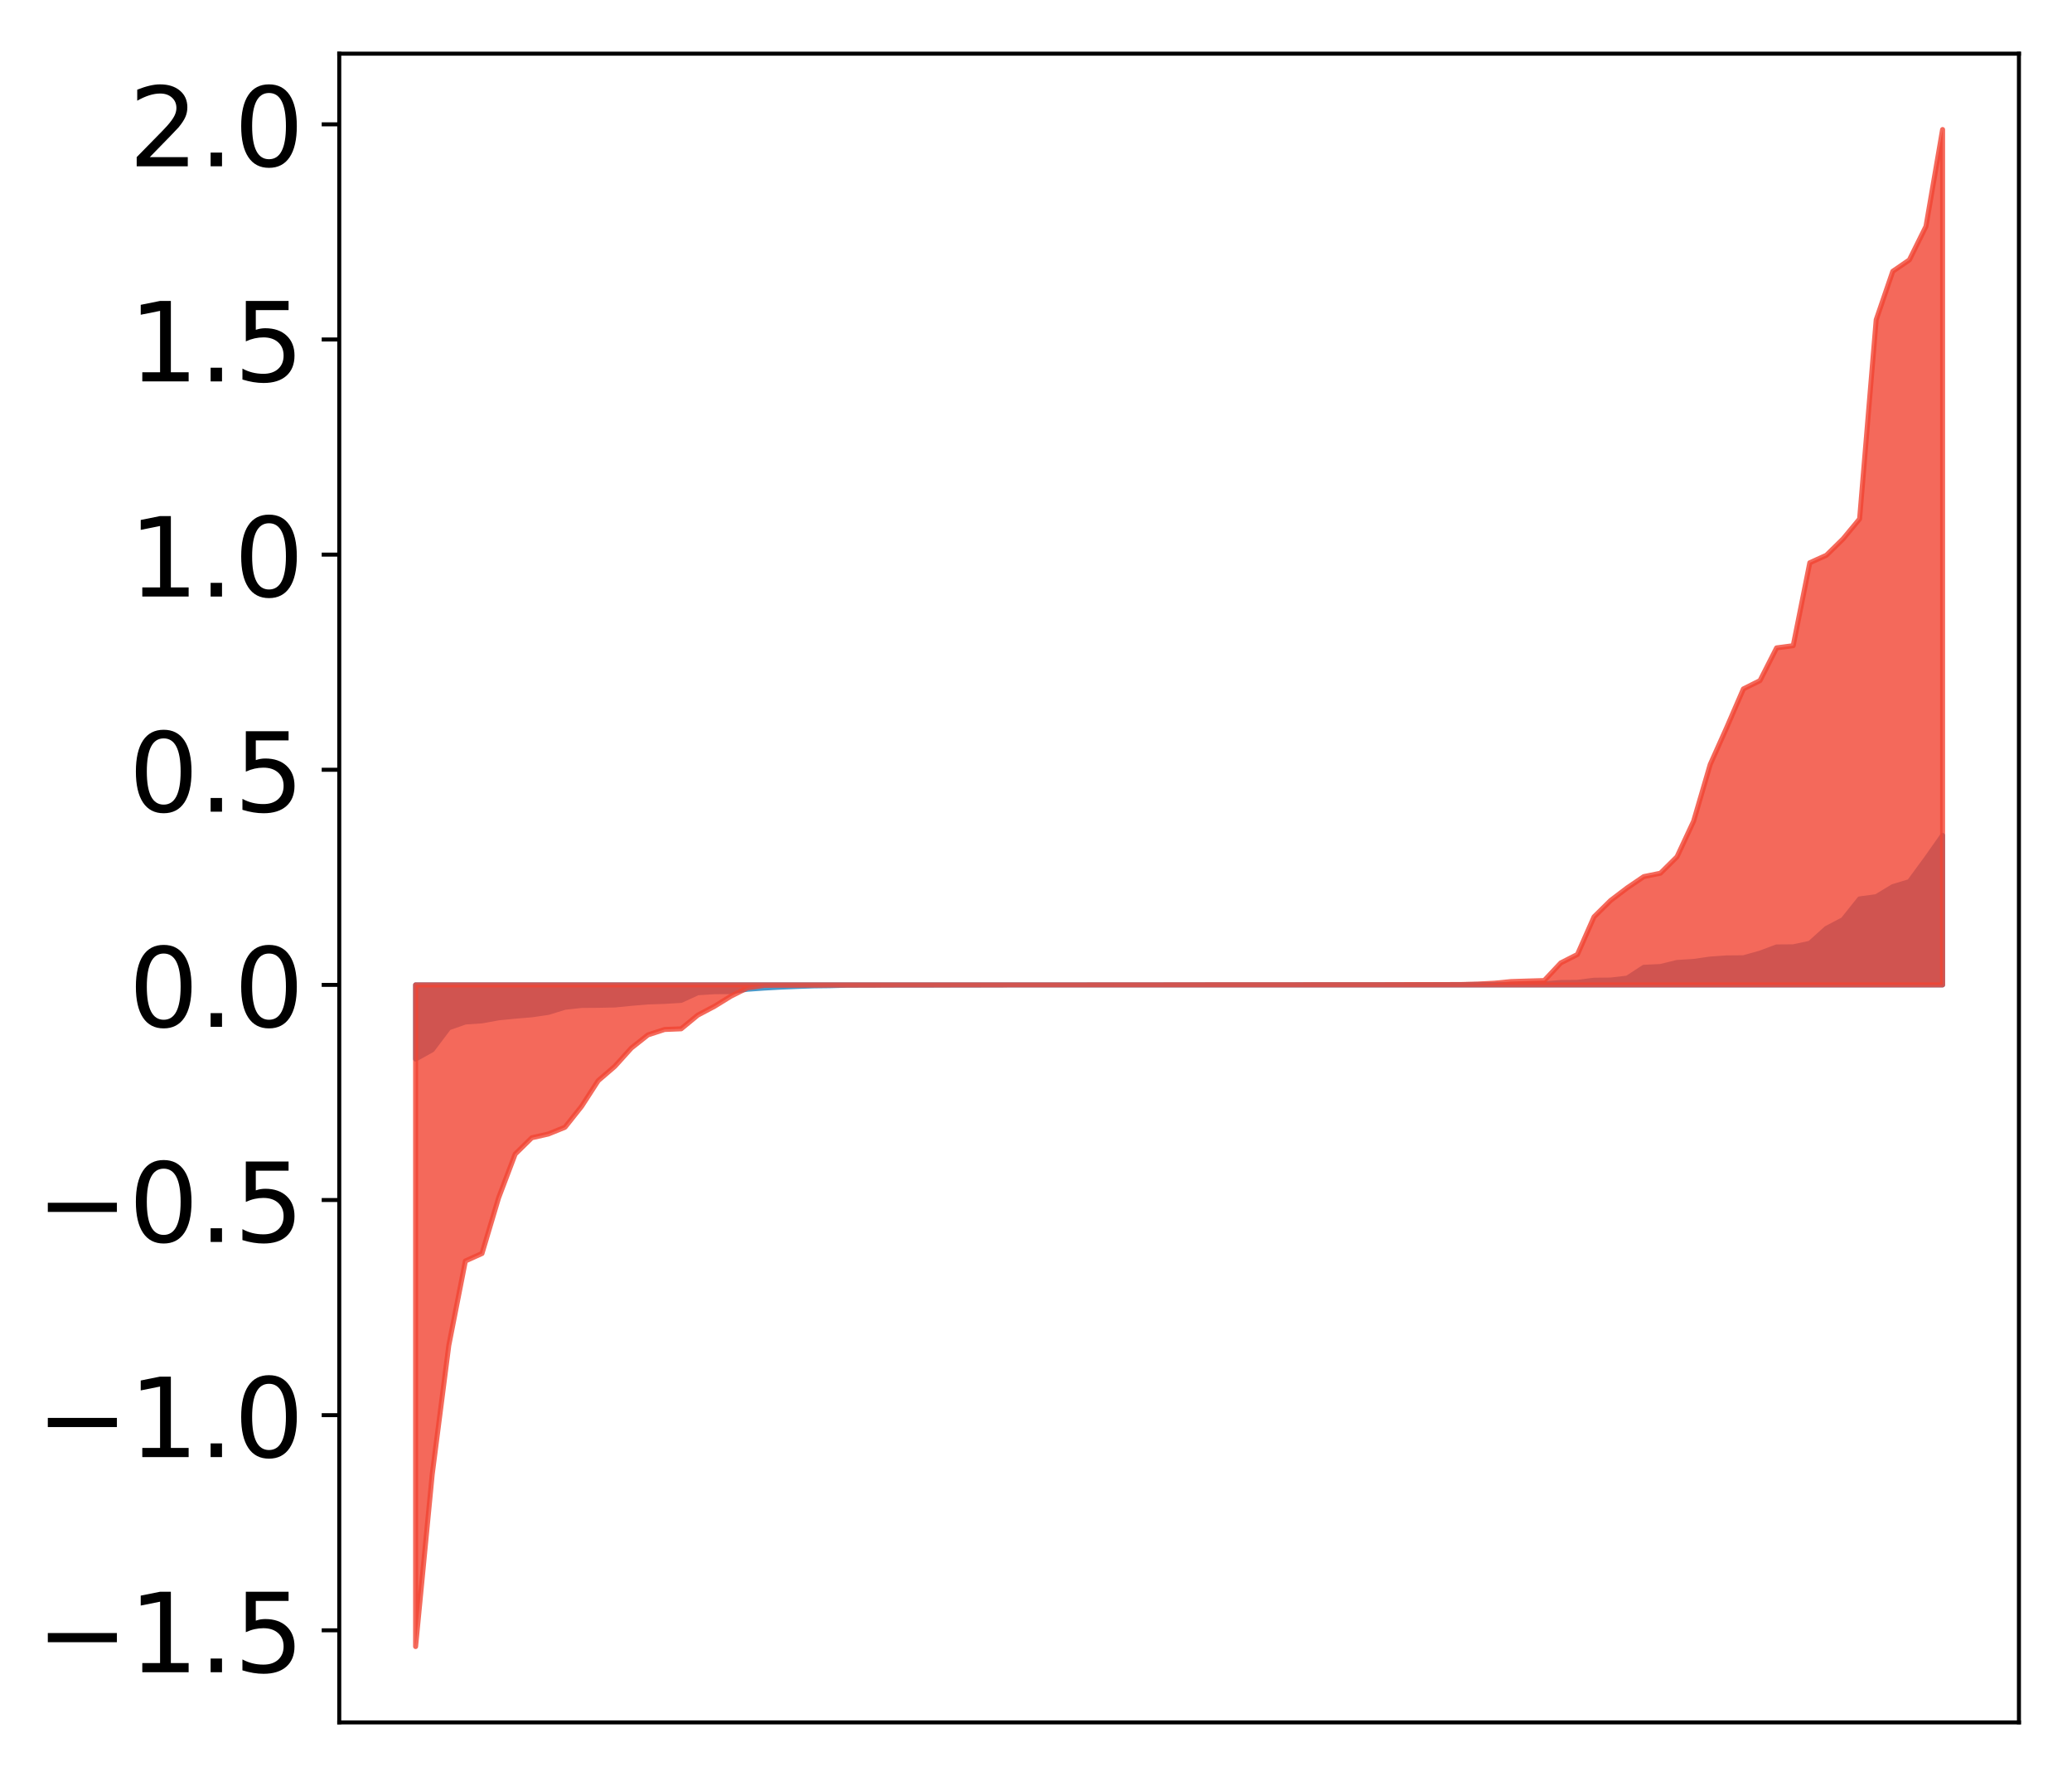 <?xml version="1.0" encoding="utf-8" standalone="no"?>
<!DOCTYPE svg PUBLIC "-//W3C//DTD SVG 1.1//EN"
  "http://www.w3.org/Graphics/SVG/1.1/DTD/svg11.dtd">
<!-- Created with matplotlib (http://matplotlib.org/) -->
<svg height="354pt" version="1.1" viewBox="0 0 413 354" width="413pt" xmlns="http://www.w3.org/2000/svg" xmlns:xlink="http://www.w3.org/1999/xlink">
 <defs>
  <style type="text/css">
*{stroke-linecap:butt;stroke-linejoin:round;}
  </style>
 </defs>
 <g id="figure_1">
  <g id="patch_1">
   <path d="M 0 354.04 
L 413.122 354.04 
L 413.122 0 
L 0 0 
z
" style="fill:#ffffff;"/>
  </g>
  <g id="axes_1">
   <g id="patch_2">
    <path d="M 67.622 343.34 
L 402.422 343.34 
L 402.422 10.7 
L 67.622 10.7 
z
" style="fill:#ffffff;"/>
   </g>
   <g id="PolyCollection_1">
    <defs>
     <path d="M 82.84 -142.933 
L 82.84 -157.715 
L 86.149 -157.715 
L 89.457 -157.715 
L 92.765 -157.715 
L 96.074 -157.715 
L 99.382 -157.715 
L 102.69 -157.715 
L 105.998 -157.715 
L 109.307 -157.715 
L 112.615 -157.715 
L 115.923 -157.715 
L 119.232 -157.715 
L 122.54 -157.715 
L 125.848 -157.715 
L 129.157 -157.715 
L 132.465 -157.715 
L 135.773 -157.715 
L 139.081 -157.715 
L 142.39 -157.715 
L 145.698 -157.715 
L 149.006 -157.715 
L 152.315 -157.715 
L 155.623 -157.715 
L 158.931 -157.715 
L 162.24 -157.715 
L 165.548 -157.715 
L 168.856 -157.715 
L 172.164 -157.715 
L 175.473 -157.715 
L 178.781 -157.715 
L 182.089 -157.715 
L 185.398 -157.715 
L 188.706 -157.715 
L 192.014 -157.715 
L 195.323 -157.715 
L 198.631 -157.715 
L 201.939 -157.715 
L 205.247 -157.715 
L 208.556 -157.715 
L 211.864 -157.715 
L 215.172 -157.715 
L 218.481 -157.715 
L 221.789 -157.715 
L 225.097 -157.715 
L 228.406 -157.715 
L 231.714 -157.715 
L 235.022 -157.715 
L 238.33 -157.715 
L 241.639 -157.715 
L 244.947 -157.715 
L 248.255 -157.715 
L 251.564 -157.715 
L 254.872 -157.715 
L 258.18 -157.715 
L 261.489 -157.715 
L 264.797 -157.715 
L 268.105 -157.715 
L 271.413 -157.715 
L 274.722 -157.715 
L 278.03 -157.715 
L 281.338 -157.715 
L 284.647 -157.715 
L 287.955 -157.715 
L 291.263 -157.715 
L 294.572 -157.715 
L 297.88 -157.715 
L 301.188 -157.715 
L 304.496 -157.715 
L 307.805 -157.715 
L 311.113 -157.715 
L 314.421 -157.715 
L 317.73 -157.715 
L 321.038 -157.715 
L 324.346 -157.715 
L 327.655 -157.715 
L 330.963 -157.715 
L 334.271 -157.715 
L 337.579 -157.715 
L 340.888 -157.715 
L 344.196 -157.715 
L 347.504 -157.715 
L 350.813 -157.715 
L 354.121 -157.715 
L 357.429 -157.715 
L 360.738 -157.715 
L 364.046 -157.715 
L 367.354 -157.715 
L 370.663 -157.715 
L 373.971 -157.715 
L 377.279 -157.715 
L 380.587 -157.715 
L 383.896 -157.715 
L 387.204 -157.715 
L 387.204 -187.507 
L 387.204 -187.507 
L 383.896 -182.809 
L 380.587 -178.298 
L 377.279 -177.297 
L 373.971 -175.295 
L 370.663 -174.854 
L 367.354 -170.711 
L 364.046 -168.982 
L 360.738 -166.004 
L 357.429 -165.302 
L 354.121 -165.278 
L 350.813 -164.04 
L 347.504 -163.122 
L 344.196 -163.095 
L 340.888 -162.862 
L 337.579 -162.389 
L 334.271 -162.184 
L 330.963 -161.376 
L 327.655 -161.221 
L 324.346 -159.064 
L 321.038 -158.68 
L 317.73 -158.644 
L 314.421 -158.224 
L 311.113 -158.192 
L 307.805 -157.92 
L 304.496 -157.917 
L 301.188 -157.82 
L 297.88 -157.805 
L 294.572 -157.801 
L 291.263 -157.776 
L 287.955 -157.77 
L 284.647 -157.757 
L 281.338 -157.748 
L 278.03 -157.747 
L 274.722 -157.746 
L 271.413 -157.743 
L 268.105 -157.742 
L 264.797 -157.741 
L 261.489 -157.74 
L 258.18 -157.728 
L 254.872 -157.724 
L 251.564 -157.721 
L 248.255 -157.721 
L 244.947 -157.721 
L 241.639 -157.72 
L 238.33 -157.719 
L 235.022 -157.714 
L 231.714 -157.714 
L 228.406 -157.713 
L 225.097 -157.71 
L 221.789 -157.709 
L 218.481 -157.709 
L 215.172 -157.709 
L 211.864 -157.709 
L 208.556 -157.706 
L 205.247 -157.706 
L 201.939 -157.706 
L 198.631 -157.703 
L 195.323 -157.693 
L 192.014 -157.692 
L 188.706 -157.686 
L 185.398 -157.681 
L 182.089 -157.679 
L 178.781 -157.674 
L 175.473 -157.674 
L 172.164 -157.664 
L 168.856 -157.653 
L 165.548 -157.558 
L 162.24 -157.52 
L 158.931 -157.406 
L 155.623 -157.268 
L 152.315 -157.081 
L 149.006 -156.849 
L 145.698 -156.374 
L 142.39 -156.356 
L 139.081 -156.147 
L 135.773 -154.625 
L 132.465 -154.424 
L 129.157 -154.311 
L 125.848 -154.039 
L 122.54 -153.71 
L 119.232 -153.644 
L 115.923 -153.618 
L 112.615 -153.258 
L 109.307 -152.234 
L 105.998 -151.749 
L 102.69 -151.477 
L 99.382 -151.149 
L 96.074 -150.543 
L 92.765 -150.319 
L 89.457 -149.164 
L 86.149 -144.773 
L 82.84 -142.933 
z
" id="med3eefe7e8" style="stroke:#4a98c9;"/>
    </defs>
    <g clip-path="url(#peb98971832)">
     <use style="fill:#4a98c9;stroke:#4a98c9;" x="0" xlink:href="#med3eefe7e8" y="354.04"/>
    </g>
   </g>
   <g id="PolyCollection_2">
    <defs>
     <path d="M 82.84 -25.82 
L 82.84 -157.715 
L 86.149 -157.715 
L 89.457 -157.715 
L 92.765 -157.715 
L 96.074 -157.715 
L 99.382 -157.715 
L 102.69 -157.715 
L 105.998 -157.715 
L 109.307 -157.715 
L 112.615 -157.715 
L 115.923 -157.715 
L 119.232 -157.715 
L 122.54 -157.715 
L 125.848 -157.715 
L 129.157 -157.715 
L 132.465 -157.715 
L 135.773 -157.715 
L 139.081 -157.715 
L 142.39 -157.715 
L 145.698 -157.715 
L 149.006 -157.715 
L 152.315 -157.715 
L 155.623 -157.715 
L 158.931 -157.715 
L 162.24 -157.715 
L 165.548 -157.715 
L 168.856 -157.715 
L 172.164 -157.715 
L 175.473 -157.715 
L 178.781 -157.715 
L 182.089 -157.715 
L 185.398 -157.715 
L 188.706 -157.715 
L 192.014 -157.715 
L 195.323 -157.715 
L 198.631 -157.715 
L 201.939 -157.715 
L 205.247 -157.715 
L 208.556 -157.715 
L 211.864 -157.715 
L 215.172 -157.715 
L 218.481 -157.715 
L 221.789 -157.715 
L 225.097 -157.715 
L 228.406 -157.715 
L 231.714 -157.715 
L 235.022 -157.715 
L 238.33 -157.715 
L 241.639 -157.715 
L 244.947 -157.715 
L 248.255 -157.715 
L 251.564 -157.715 
L 254.872 -157.715 
L 258.18 -157.715 
L 261.489 -157.715 
L 264.797 -157.715 
L 268.105 -157.715 
L 271.413 -157.715 
L 274.722 -157.715 
L 278.03 -157.715 
L 281.338 -157.715 
L 284.647 -157.715 
L 287.955 -157.715 
L 291.263 -157.715 
L 294.572 -157.715 
L 297.88 -157.715 
L 301.188 -157.715 
L 304.496 -157.715 
L 307.805 -157.715 
L 311.113 -157.715 
L 314.421 -157.715 
L 317.73 -157.715 
L 321.038 -157.715 
L 324.346 -157.715 
L 327.655 -157.715 
L 330.963 -157.715 
L 334.271 -157.715 
L 337.579 -157.715 
L 340.888 -157.715 
L 344.196 -157.715 
L 347.504 -157.715 
L 350.813 -157.715 
L 354.121 -157.715 
L 357.429 -157.715 
L 360.738 -157.715 
L 364.046 -157.715 
L 367.354 -157.715 
L 370.663 -157.715 
L 373.971 -157.715 
L 377.279 -157.715 
L 380.587 -157.715 
L 383.896 -157.715 
L 387.204 -157.715 
L 387.204 -328.22 
L 387.204 -328.22 
L 383.896 -308.922 
L 380.587 -302.231 
L 377.279 -299.96 
L 373.971 -290.301 
L 370.663 -250.598 
L 367.354 -246.604 
L 364.046 -243.357 
L 360.738 -241.867 
L 357.429 -225.331 
L 354.121 -224.894 
L 350.813 -218.371 
L 347.504 -216.715 
L 344.196 -209.062 
L 340.888 -201.659 
L 337.579 -190.348 
L 334.271 -183.254 
L 330.963 -179.975 
L 327.655 -179.304 
L 324.346 -177.055 
L 321.038 -174.544 
L 317.73 -171.28 
L 314.421 -163.78 
L 311.113 -162.106 
L 307.805 -158.58 
L 304.496 -158.484 
L 301.188 -158.378 
L 297.88 -158.055 
L 294.572 -157.883 
L 291.263 -157.791 
L 287.955 -157.78 
L 284.647 -157.779 
L 281.338 -157.779 
L 278.03 -157.764 
L 274.722 -157.76 
L 271.413 -157.759 
L 268.105 -157.758 
L 264.797 -157.758 
L 261.489 -157.752 
L 258.18 -157.749 
L 254.872 -157.749 
L 251.564 -157.749 
L 248.255 -157.747 
L 244.947 -157.745 
L 241.639 -157.745 
L 238.33 -157.732 
L 235.022 -157.73 
L 231.714 -157.728 
L 228.406 -157.727 
L 225.097 -157.725 
L 221.789 -157.722 
L 218.481 -157.721 
L 215.172 -157.714 
L 211.864 -157.712 
L 208.556 -157.708 
L 205.247 -157.707 
L 201.939 -157.706 
L 198.631 -157.701 
L 195.323 -157.699 
L 192.014 -157.695 
L 188.706 -157.693 
L 185.398 -157.691 
L 182.089 -157.688 
L 178.781 -157.685 
L 175.473 -157.671 
L 172.164 -157.67 
L 168.856 -157.664 
L 165.548 -157.664 
L 162.24 -157.651 
L 158.931 -157.649 
L 155.623 -157.647 
L 152.315 -157.629 
L 149.006 -157.133 
L 145.698 -155.467 
L 142.39 -153.429 
L 139.081 -151.68 
L 135.773 -148.958 
L 132.465 -148.824 
L 129.157 -147.747 
L 125.848 -145.13 
L 122.54 -141.466 
L 119.232 -138.619 
L 115.923 -133.501 
L 112.615 -129.334 
L 109.307 -127.992 
L 105.998 -127.24 
L 102.69 -123.991 
L 99.382 -115.257 
L 96.074 -104.174 
L 92.765 -102.678 
L 89.457 -85.839 
L 86.149 -60.122 
L 82.84 -25.82 
z
" id="m501c56d858" style="stroke:#f14432;stroke-opacity:0.8;"/>
    </defs>
    <g clip-path="url(#peb98971832)">
     <use style="fill:#f14432;fill-opacity:0.8;stroke:#f14432;stroke-opacity:0.8;" x="0" xlink:href="#m501c56d858" y="354.04"/>
    </g>
   </g>
   <g id="matplotlib.axis_1"/>
   <g id="matplotlib.axis_2">
    <g id="ytick_1">
     <g id="line2d_1">
      <defs>
       <path d="M 0 0 
L -3.5 0 
" id="m301b9f05a0" style="stroke:#000000;stroke-width:0.8;"/>
      </defs>
      <g>
       <use style="stroke:#000000;stroke-width:0.8;" x="67.622" xlink:href="#m301b9f05a0" y="324.98"/>
      </g>
     </g>
     <g id="text_1">
      <!-- −1.5 -->
      <defs>
       <path d="M 10.594 35.5 
L 73.188 35.5 
L 73.188 27.203 
L 10.594 27.203 
z
" id="DejaVuSans-2212"/>
       <path d="M 12.406 8.297 
L 28.516 8.297 
L 28.516 63.922 
L 10.984 60.406 
L 10.984 69.391 
L 28.422 72.906 
L 38.281 72.906 
L 38.281 8.297 
L 54.391 8.297 
L 54.391 0 
L 12.406 0 
z
" id="DejaVuSans-31"/>
       <path d="M 10.688 12.406 
L 21 12.406 
L 21 0 
L 10.688 0 
z
" id="DejaVuSans-2e"/>
       <path d="M 10.797 72.906 
L 49.516 72.906 
L 49.516 64.594 
L 19.828 64.594 
L 19.828 46.734 
Q 21.969 47.469 24.109 47.828 
Q 26.266 48.188 28.422 48.188 
Q 40.625 48.188 47.75 41.5 
Q 54.891 34.812 54.891 23.391 
Q 54.891 11.625 47.562 5.094 
Q 40.234 -1.422 26.906 -1.422 
Q 22.312 -1.422 17.547 -0.641 
Q 12.797 0.141 7.719 1.703 
L 7.719 11.625 
Q 12.109 9.234 16.797 8.062 
Q 21.484 6.891 26.703 6.891 
Q 35.156 6.891 40.078 11.328 
Q 45.016 15.766 45.016 23.391 
Q 45.016 31 40.078 35.438 
Q 35.156 39.891 26.703 39.891 
Q 22.75 39.891 18.812 39.016 
Q 14.891 38.141 10.797 36.281 
z
" id="DejaVuSans-35"/>
      </defs>
      <g transform="translate(7.2 333.338)scale(0.22 -0.22)">
       <use xlink:href="#DejaVuSans-2212"/>
       <use x="83.789" xlink:href="#DejaVuSans-31"/>
       <use x="147.412" xlink:href="#DejaVuSans-2e"/>
       <use x="179.199" xlink:href="#DejaVuSans-35"/>
      </g>
     </g>
    </g>
    <g id="ytick_2">
     <g id="line2d_2">
      <g>
       <use style="stroke:#000000;stroke-width:0.8;" x="67.622" xlink:href="#m301b9f05a0" y="282.095"/>
      </g>
     </g>
     <g id="text_2">
      <!-- −1.0 -->
      <defs>
       <path d="M 31.781 66.406 
Q 24.172 66.406 20.328 58.906 
Q 16.5 51.422 16.5 36.375 
Q 16.5 21.391 20.328 13.891 
Q 24.172 6.391 31.781 6.391 
Q 39.453 6.391 43.281 13.891 
Q 47.125 21.391 47.125 36.375 
Q 47.125 51.422 43.281 58.906 
Q 39.453 66.406 31.781 66.406 
z
M 31.781 74.219 
Q 44.047 74.219 50.516 64.516 
Q 56.984 54.828 56.984 36.375 
Q 56.984 17.969 50.516 8.266 
Q 44.047 -1.422 31.781 -1.422 
Q 19.531 -1.422 13.062 8.266 
Q 6.594 17.969 6.594 36.375 
Q 6.594 54.828 13.062 64.516 
Q 19.531 74.219 31.781 74.219 
z
" id="DejaVuSans-30"/>
      </defs>
      <g transform="translate(7.2 290.453)scale(0.22 -0.22)">
       <use xlink:href="#DejaVuSans-2212"/>
       <use x="83.789" xlink:href="#DejaVuSans-31"/>
       <use x="147.412" xlink:href="#DejaVuSans-2e"/>
       <use x="179.199" xlink:href="#DejaVuSans-30"/>
      </g>
     </g>
    </g>
    <g id="ytick_3">
     <g id="line2d_3">
      <g>
       <use style="stroke:#000000;stroke-width:0.8;" x="67.622" xlink:href="#m301b9f05a0" y="239.21"/>
      </g>
     </g>
     <g id="text_3">
      <!-- −0.5 -->
      <g transform="translate(7.2 247.568)scale(0.22 -0.22)">
       <use xlink:href="#DejaVuSans-2212"/>
       <use x="83.789" xlink:href="#DejaVuSans-30"/>
       <use x="147.412" xlink:href="#DejaVuSans-2e"/>
       <use x="179.199" xlink:href="#DejaVuSans-35"/>
      </g>
     </g>
    </g>
    <g id="ytick_4">
     <g id="line2d_4">
      <g>
       <use style="stroke:#000000;stroke-width:0.8;" x="67.622" xlink:href="#m301b9f05a0" y="196.325"/>
      </g>
     </g>
     <g id="text_4">
      <!-- 0.0 -->
      <g transform="translate(25.635 204.684)scale(0.22 -0.22)">
       <use xlink:href="#DejaVuSans-30"/>
       <use x="63.623" xlink:href="#DejaVuSans-2e"/>
       <use x="95.41" xlink:href="#DejaVuSans-30"/>
      </g>
     </g>
    </g>
    <g id="ytick_5">
     <g id="line2d_5">
      <g>
       <use style="stroke:#000000;stroke-width:0.8;" x="67.622" xlink:href="#m301b9f05a0" y="153.441"/>
      </g>
     </g>
     <g id="text_5">
      <!-- 0.5 -->
      <g transform="translate(25.635 161.799)scale(0.22 -0.22)">
       <use xlink:href="#DejaVuSans-30"/>
       <use x="63.623" xlink:href="#DejaVuSans-2e"/>
       <use x="95.41" xlink:href="#DejaVuSans-35"/>
      </g>
     </g>
    </g>
    <g id="ytick_6">
     <g id="line2d_6">
      <g>
       <use style="stroke:#000000;stroke-width:0.8;" x="67.622" xlink:href="#m301b9f05a0" y="110.556"/>
      </g>
     </g>
     <g id="text_6">
      <!-- 1.0 -->
      <g transform="translate(25.635 118.914)scale(0.22 -0.22)">
       <use xlink:href="#DejaVuSans-31"/>
       <use x="63.623" xlink:href="#DejaVuSans-2e"/>
       <use x="95.41" xlink:href="#DejaVuSans-30"/>
      </g>
     </g>
    </g>
    <g id="ytick_7">
     <g id="line2d_7">
      <g>
       <use style="stroke:#000000;stroke-width:0.8;" x="67.622" xlink:href="#m301b9f05a0" y="67.671"/>
      </g>
     </g>
     <g id="text_7">
      <!-- 1.5 -->
      <g transform="translate(25.635 76.03)scale(0.22 -0.22)">
       <use xlink:href="#DejaVuSans-31"/>
       <use x="63.623" xlink:href="#DejaVuSans-2e"/>
       <use x="95.41" xlink:href="#DejaVuSans-35"/>
      </g>
     </g>
    </g>
    <g id="ytick_8">
     <g id="line2d_8">
      <g>
       <use style="stroke:#000000;stroke-width:0.8;" x="67.622" xlink:href="#m301b9f05a0" y="24.787"/>
      </g>
     </g>
     <g id="text_8">
      <!-- 2.0 -->
      <defs>
       <path d="M 19.188 8.297 
L 53.609 8.297 
L 53.609 0 
L 7.328 0 
L 7.328 8.297 
Q 12.938 14.109 22.625 23.891 
Q 32.328 33.688 34.812 36.531 
Q 39.547 41.844 41.422 45.531 
Q 43.312 49.219 43.312 52.781 
Q 43.312 58.594 39.234 62.25 
Q 35.156 65.922 28.609 65.922 
Q 23.969 65.922 18.812 64.312 
Q 13.672 62.703 7.812 59.422 
L 7.812 69.391 
Q 13.766 71.781 18.938 73 
Q 24.125 74.219 28.422 74.219 
Q 39.75 74.219 46.484 68.547 
Q 53.219 62.891 53.219 53.422 
Q 53.219 48.922 51.531 44.891 
Q 49.859 40.875 45.406 35.406 
Q 44.188 33.984 37.641 27.219 
Q 31.109 20.453 19.188 8.297 
z
" id="DejaVuSans-32"/>
      </defs>
      <g transform="translate(25.635 33.145)scale(0.22 -0.22)">
       <use xlink:href="#DejaVuSans-32"/>
       <use x="63.623" xlink:href="#DejaVuSans-2e"/>
       <use x="95.41" xlink:href="#DejaVuSans-30"/>
      </g>
     </g>
    </g>
   </g>
   <g id="patch_3">
    <path d="M 67.622 343.34 
L 67.622 10.7 
" style="fill:none;stroke:#000000;stroke-linecap:square;stroke-linejoin:miter;stroke-width:0.8;"/>
   </g>
   <g id="patch_4">
    <path d="M 402.422 343.34 
L 402.422 10.7 
" style="fill:none;stroke:#000000;stroke-linecap:square;stroke-linejoin:miter;stroke-width:0.8;"/>
   </g>
   <g id="patch_5">
    <path d="M 67.622 343.34 
L 402.422 343.34 
" style="fill:none;stroke:#000000;stroke-linecap:square;stroke-linejoin:miter;stroke-width:0.8;"/>
   </g>
   <g id="patch_6">
    <path d="M 67.622 10.7 
L 402.422 10.7 
" style="fill:none;stroke:#000000;stroke-linecap:square;stroke-linejoin:miter;stroke-width:0.8;"/>
   </g>
  </g>
 </g>
 <defs>
  <clipPath id="peb98971832">
   <rect height="332.64" width="334.8" x="67.622" y="10.7"/>
  </clipPath>
 </defs>
</svg>
